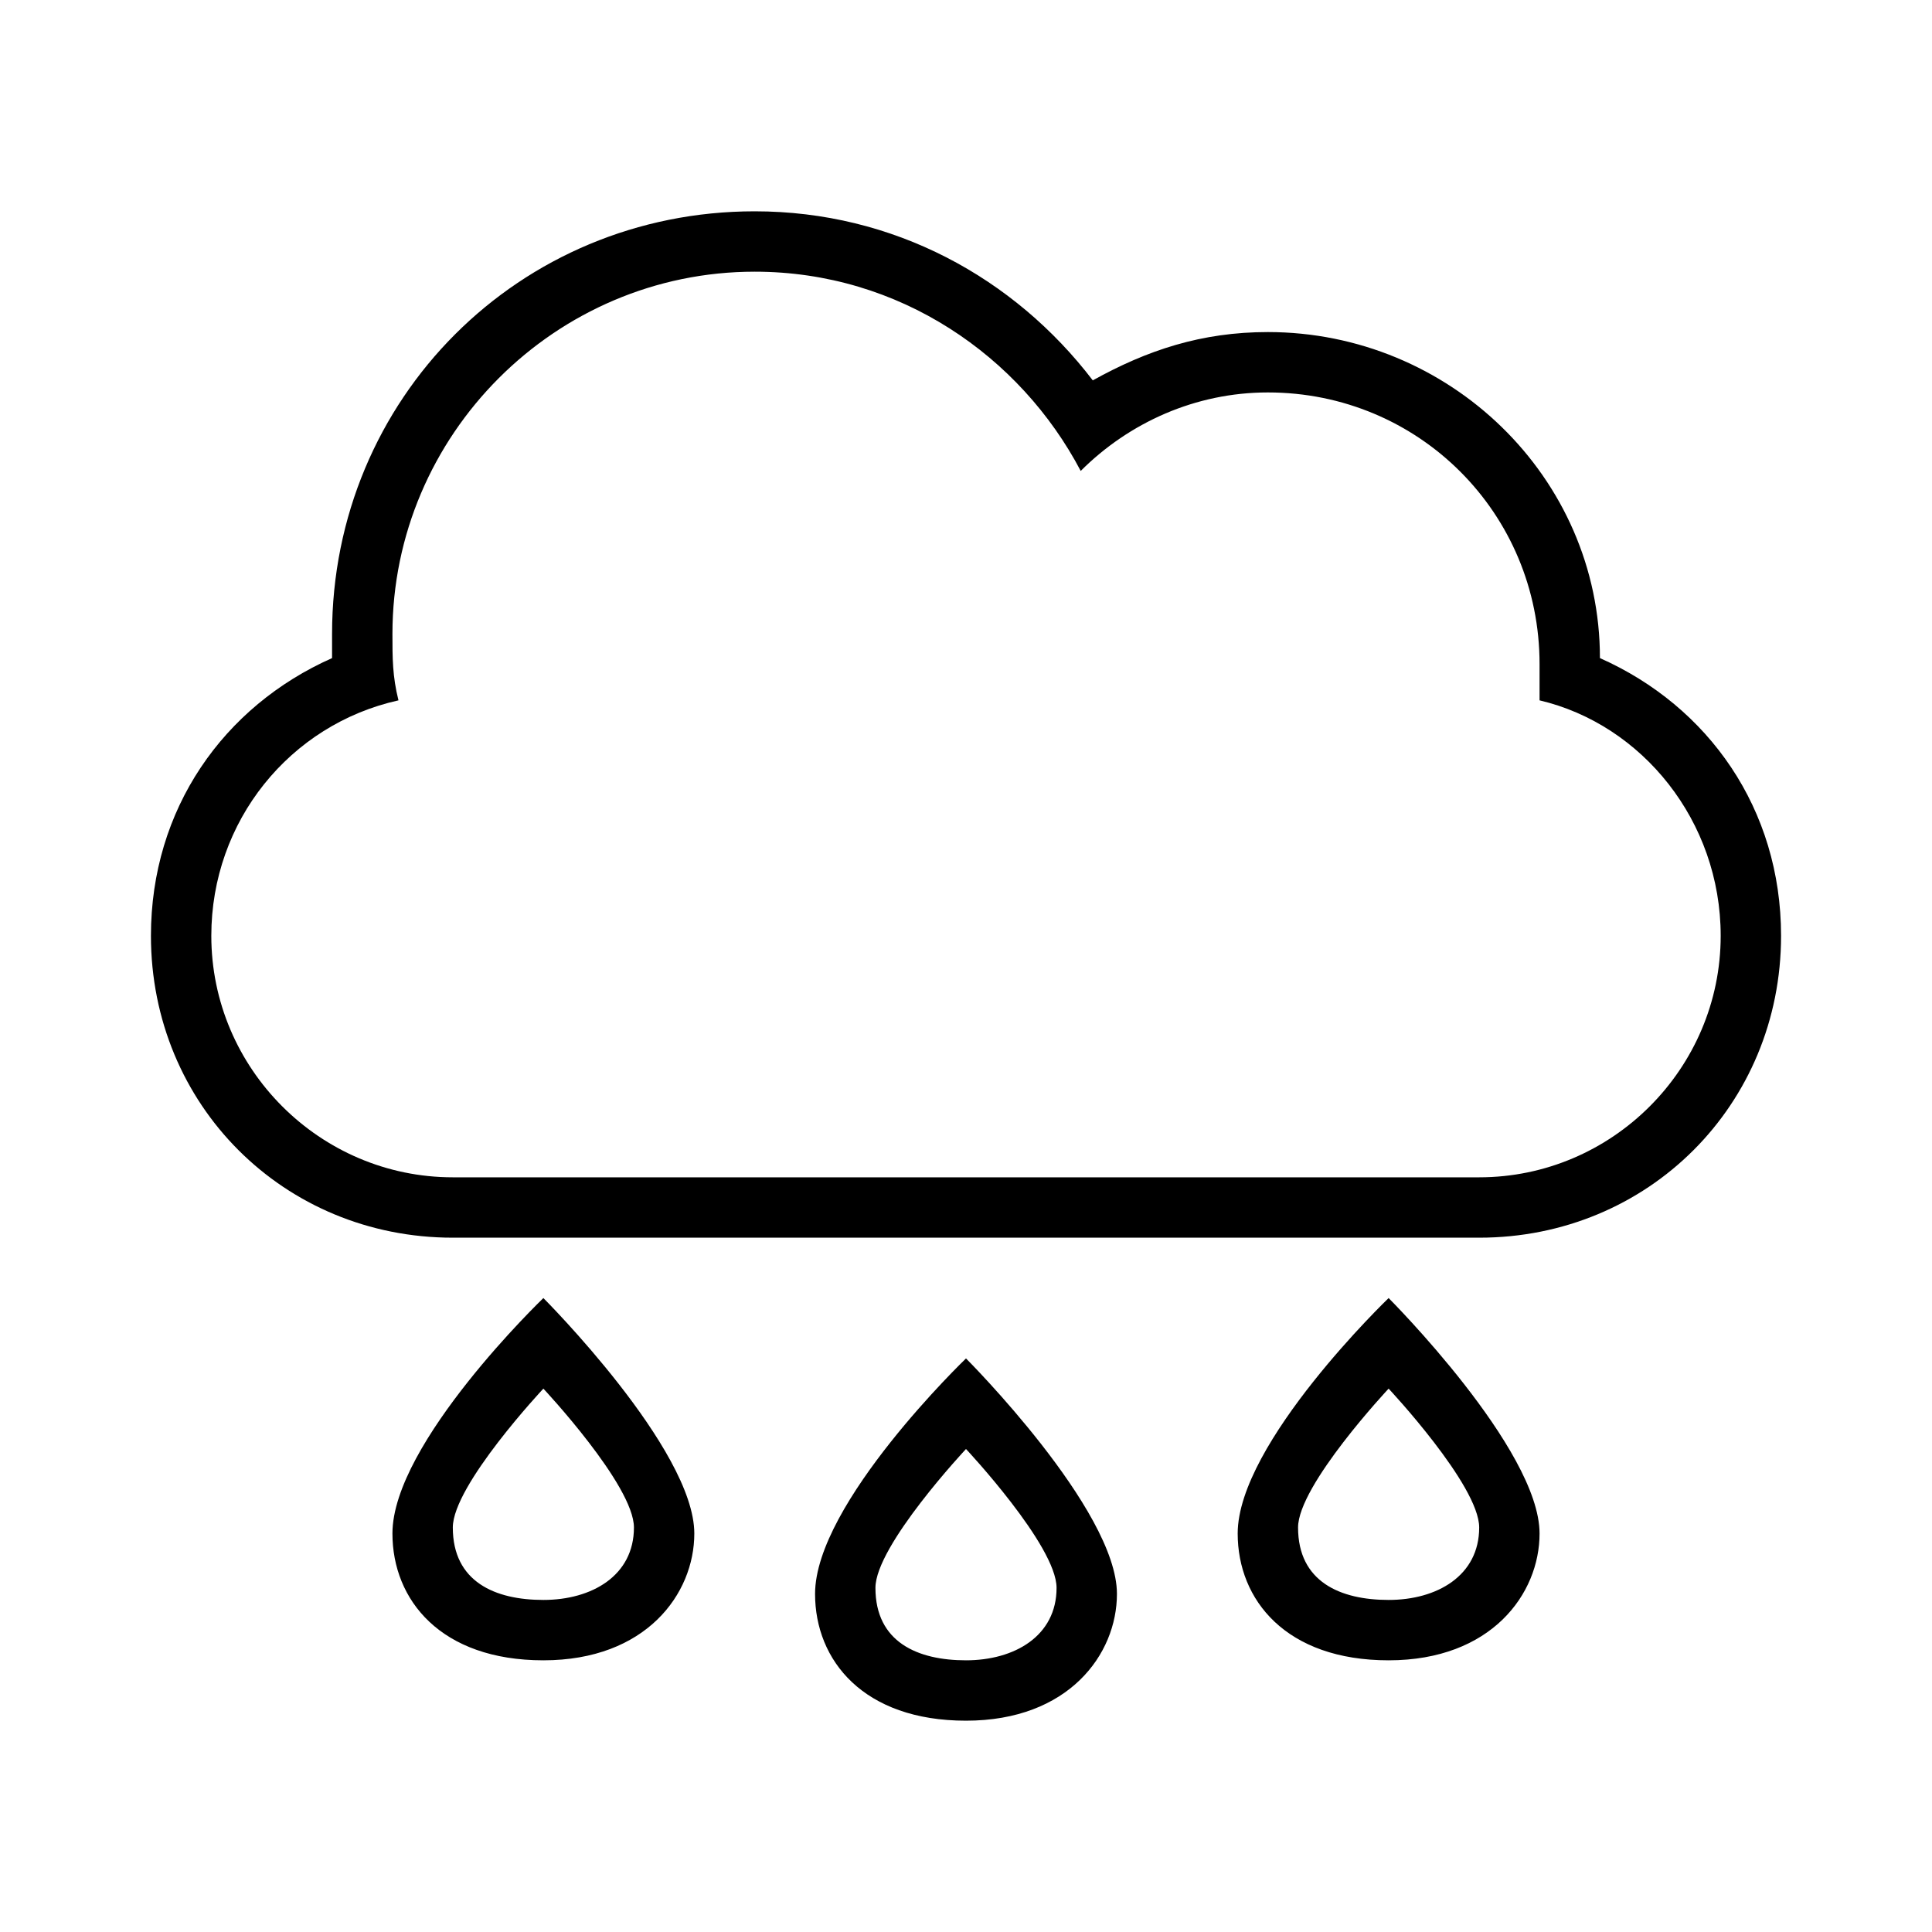 <?xml version="1.0" encoding="utf-8"?>
<!-- Generator: Adobe Illustrator 21.0.0, SVG Export Plug-In . SVG Version: 6.00 Build 0)  -->
<svg version="1.1" id="Layer_1" xmlns="http://www.w3.org/2000/svg" xmlns:xlink="http://www.w3.org/1999/xlink" x="0px" y="0px"
	 viewBox="0 0 32 32" style="enable-background:new 0 0 32 32;" xml:space="preserve">
<title>cloud-raindrops</title>
<path d="M6.6,11.6c-1.8,0.4-3.1,2-3.1,3.9c0,2.2,1.8,4,4,4h17c2.2,0,4-1.8,4-4c0-1.9-1.3-3.5-3-3.9l0,0c0-0.2,0-0.4,0-0.6
	c0-2.5-2-4.5-4.5-4.5c-1.2,0-2.3,0.5-3.1,1.3c-1-1.9-3-3.3-5.4-3.3c-3.3,0-6,2.7-6,6C6.5,10.9,6.5,11.2,6.6,11.6
	C6.6,11.6,6.6,11.6,6.6,11.6z M26.5,10.9c1.8,0.8,3,2.5,3,4.6c0,2.8-2.2,5-5,5h-17c-2.8,0-5-2.2-5-5c0-2.1,1.2-3.8,3-4.6l0,0
	c0-0.1,0-0.3,0-0.4c0-3.9,3.1-7,7-7c2.3,0,4.3,1.1,5.6,2.8C19,5.8,19.9,5.5,21,5.5C24,5.5,26.5,7.9,26.5,10.9L26.5,10.9L26.5,10.9
	L26.5,10.9z M6.5,25.4L6.5,25.4c0,1.1,0.8,2.1,2.5,2.1s2.5-1.1,2.5-2.1c0-1.4-2.5-3.9-2.5-3.9S6.5,23.9,6.5,25.4z M7.5,25.3
	C7.5,24.6,9,23,9,23s1.5,1.6,1.5,2.3c0,0.8-0.7,1.2-1.5,1.2S7.5,26.2,7.5,25.3L7.5,25.3z M13.5,26.4L13.5,26.4
	c0,1.1,0.8,2.1,2.5,2.1s2.5-1.1,2.5-2.1c0-1.4-2.5-3.9-2.5-3.9S13.5,24.9,13.5,26.4z M14.5,26.3c0-0.7,1.5-2.3,1.5-2.3
	s1.5,1.6,1.5,2.3c0,0.8-0.7,1.2-1.5,1.2S14.5,27.2,14.5,26.3C14.5,26.3,14.5,26.3,14.5,26.3z M20.5,25.4L20.5,25.4
	c0,1.1,0.8,2.1,2.5,2.1s2.5-1.1,2.5-2.1c0-1.4-2.5-3.9-2.5-3.9S20.5,23.9,20.5,25.4z M21.5,25.3c0-0.7,1.5-2.3,1.5-2.3
	s1.5,1.6,1.5,2.3c0,0.8-0.7,1.2-1.5,1.2S21.5,26.2,21.5,25.3L21.5,25.3z"/>
</svg>
